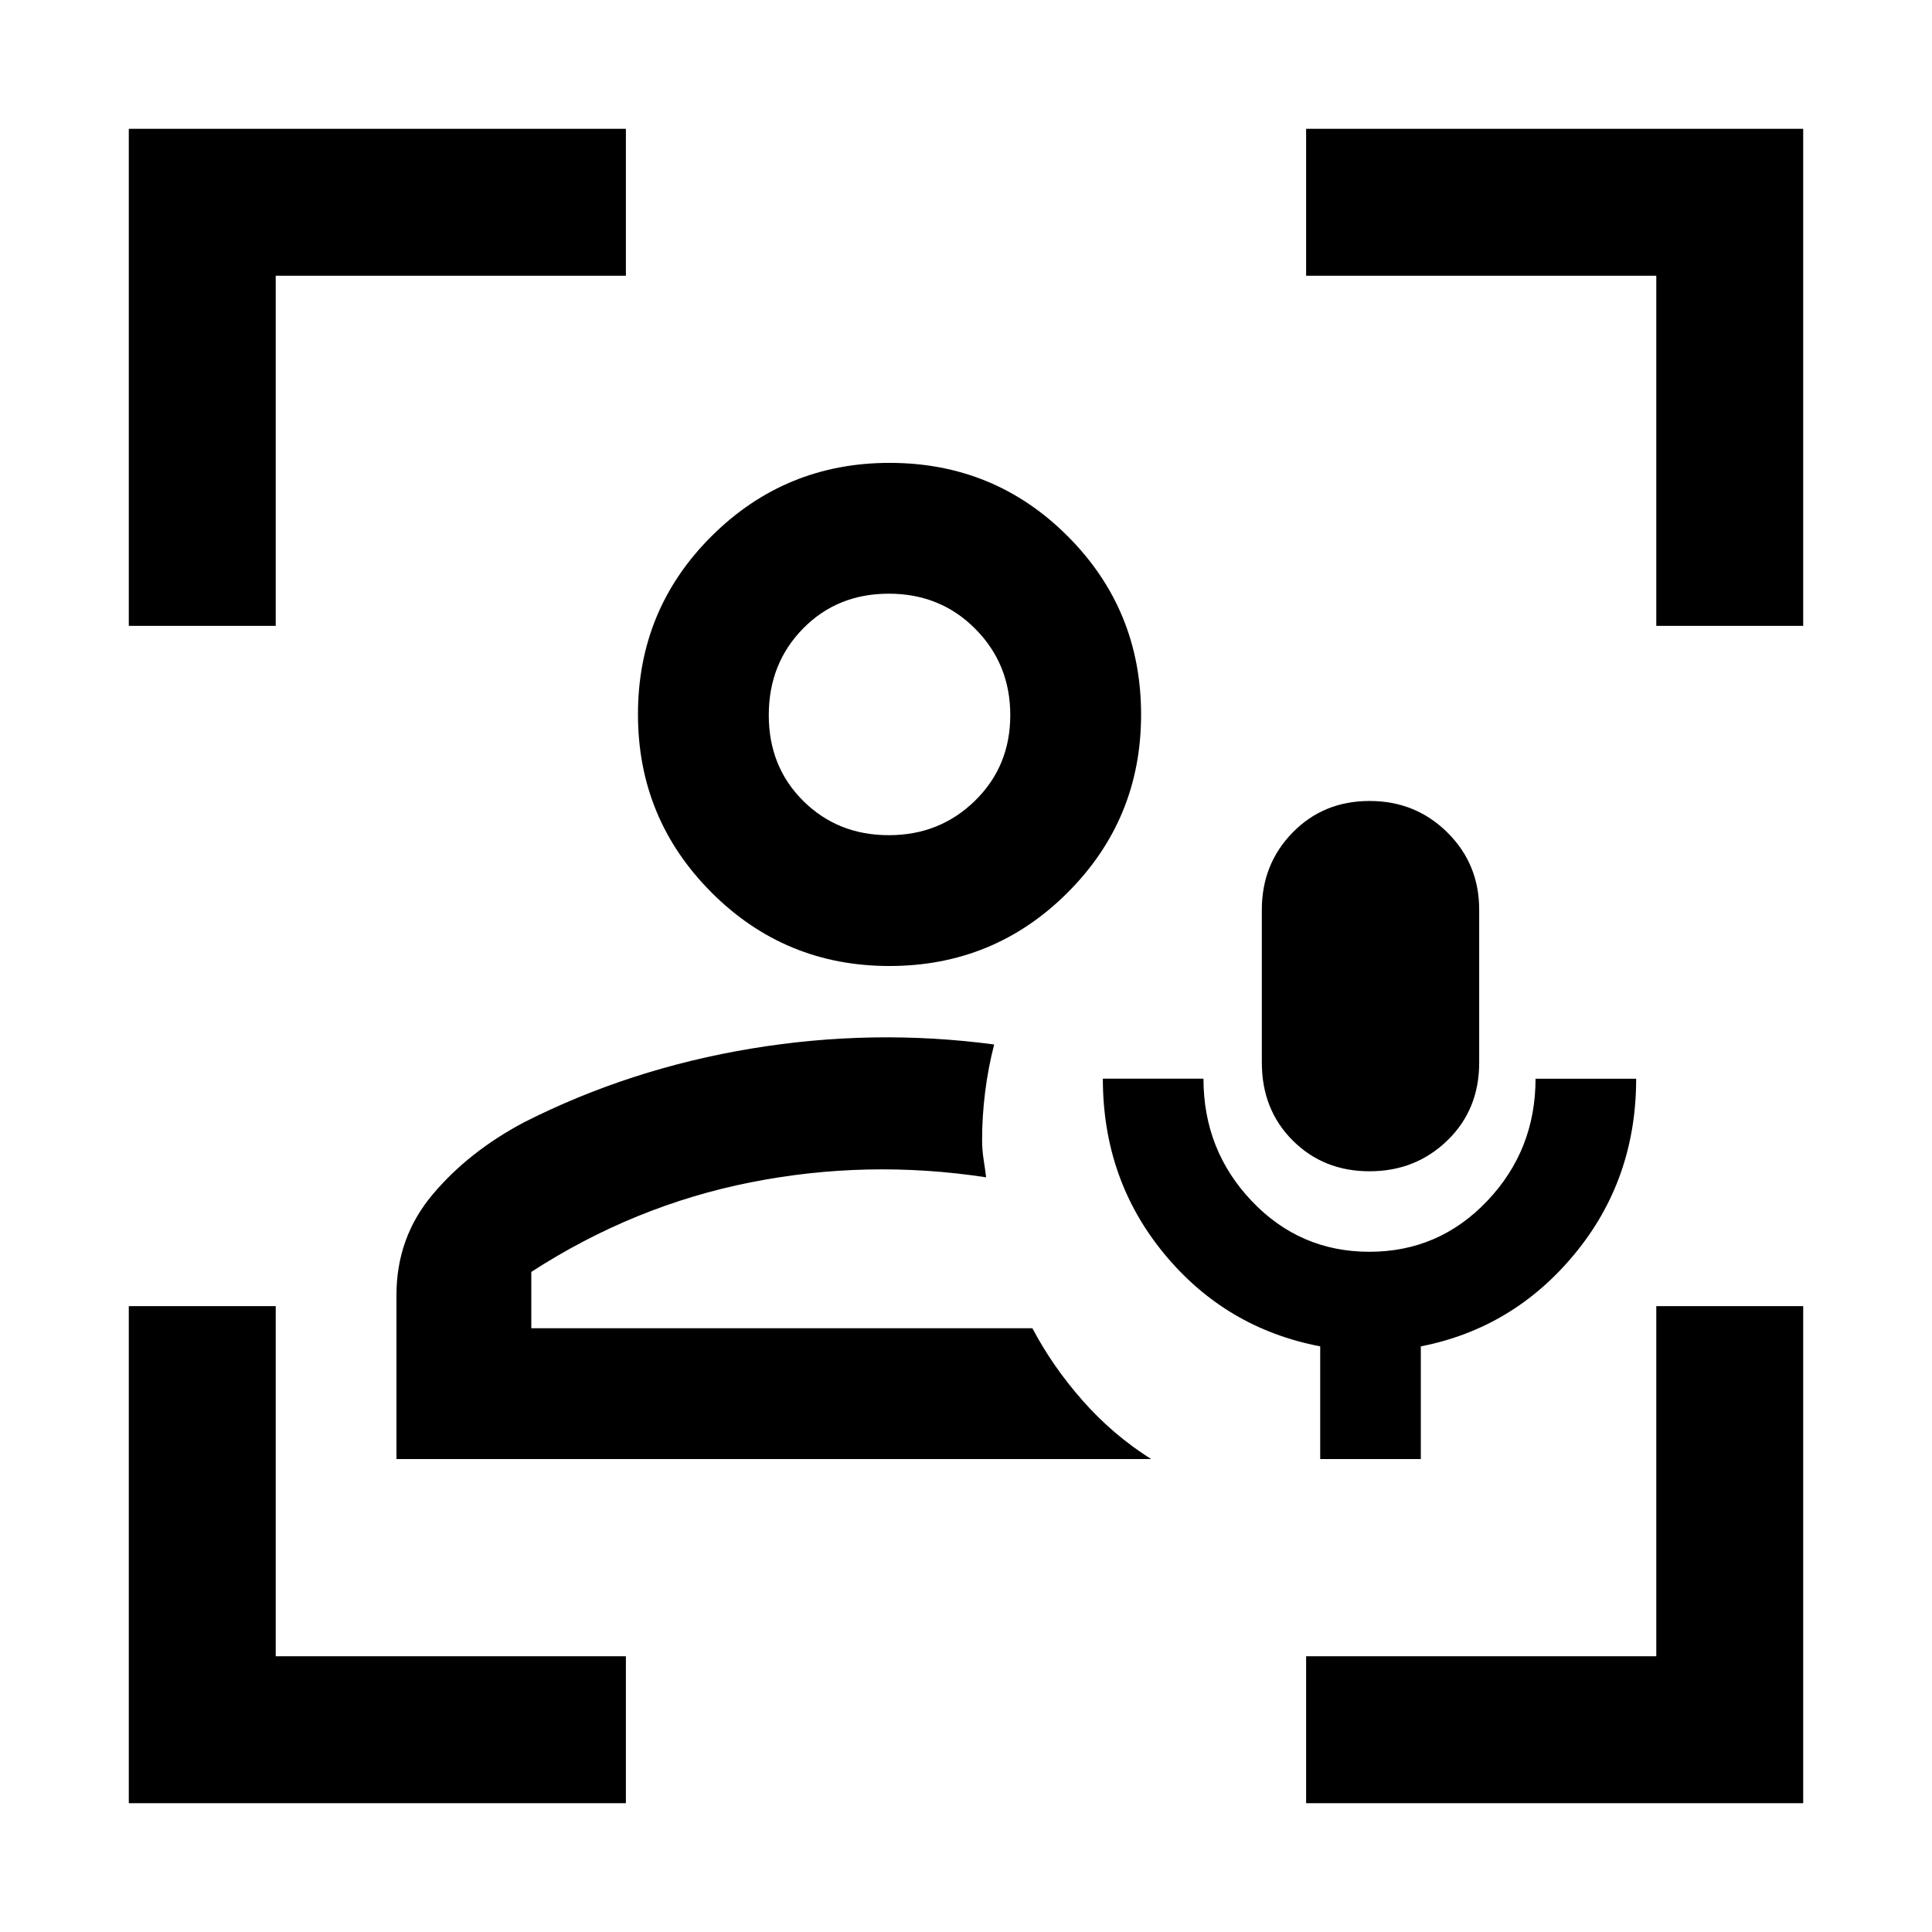 <svg xmlns="http://www.w3.org/2000/svg" height="48" viewBox="0 -960 960 960" width="48"><path d="M513-300Zm-316 65v-81.485q0-28.515 17.846-49.827 17.846-21.313 45.415-35.956Q313-429 373.5-439q60.5-10 120.5-2-3 11.6-4.5 23.67-1.5 12.07-1.5 23.67 0 4.918.75 9.789Q489.5-379 490-375q-59-9-117 2.5T264-328v28h249q10 19 25 36t34 29H197Zm244.912-245Q390-480 353.5-516.579q-36.5-36.58-36.5-88.48 0-52.108 36.579-88.524Q390.159-730 442.059-730q52.108 0 88.524 36.484Q567-657.032 567-604.912 567-553 530.516-516.5 494.032-480 441.912-480Zm-.263-65Q467-545 484.5-562.149t17.5-42.5Q502-630 484.649-647.5t-43-17.5Q416-665 399-647.649t-17 43Q382-579 399.149-562t42.5 17Zm.351-60Zm214 370v-56q-47-9-77.5-45.977Q548-373.955 548-424h50q0 35.525 23.956 60.763Q645.911-338 680.456-338 715-338 739-363.263q24-25.262 24-60.737h50q0 50-30.5 87T706-291v56h-50Zm24.521-143q-22.881 0-38.201-15.32T627-432v-76q0-22.68 15.32-38.34Q657.64-562 680.521-562t38.68 15.66Q735-530.68 735-508v76q0 23.36-15.799 38.68T680.521-378ZM64-64v-247h73v174h174v73H64Zm0-585v-247h247v73H137v174H64ZM649-64v-73h174v-174h73v247H649Zm174-585v-174H649v-73h247v247h-73Z"/></svg>